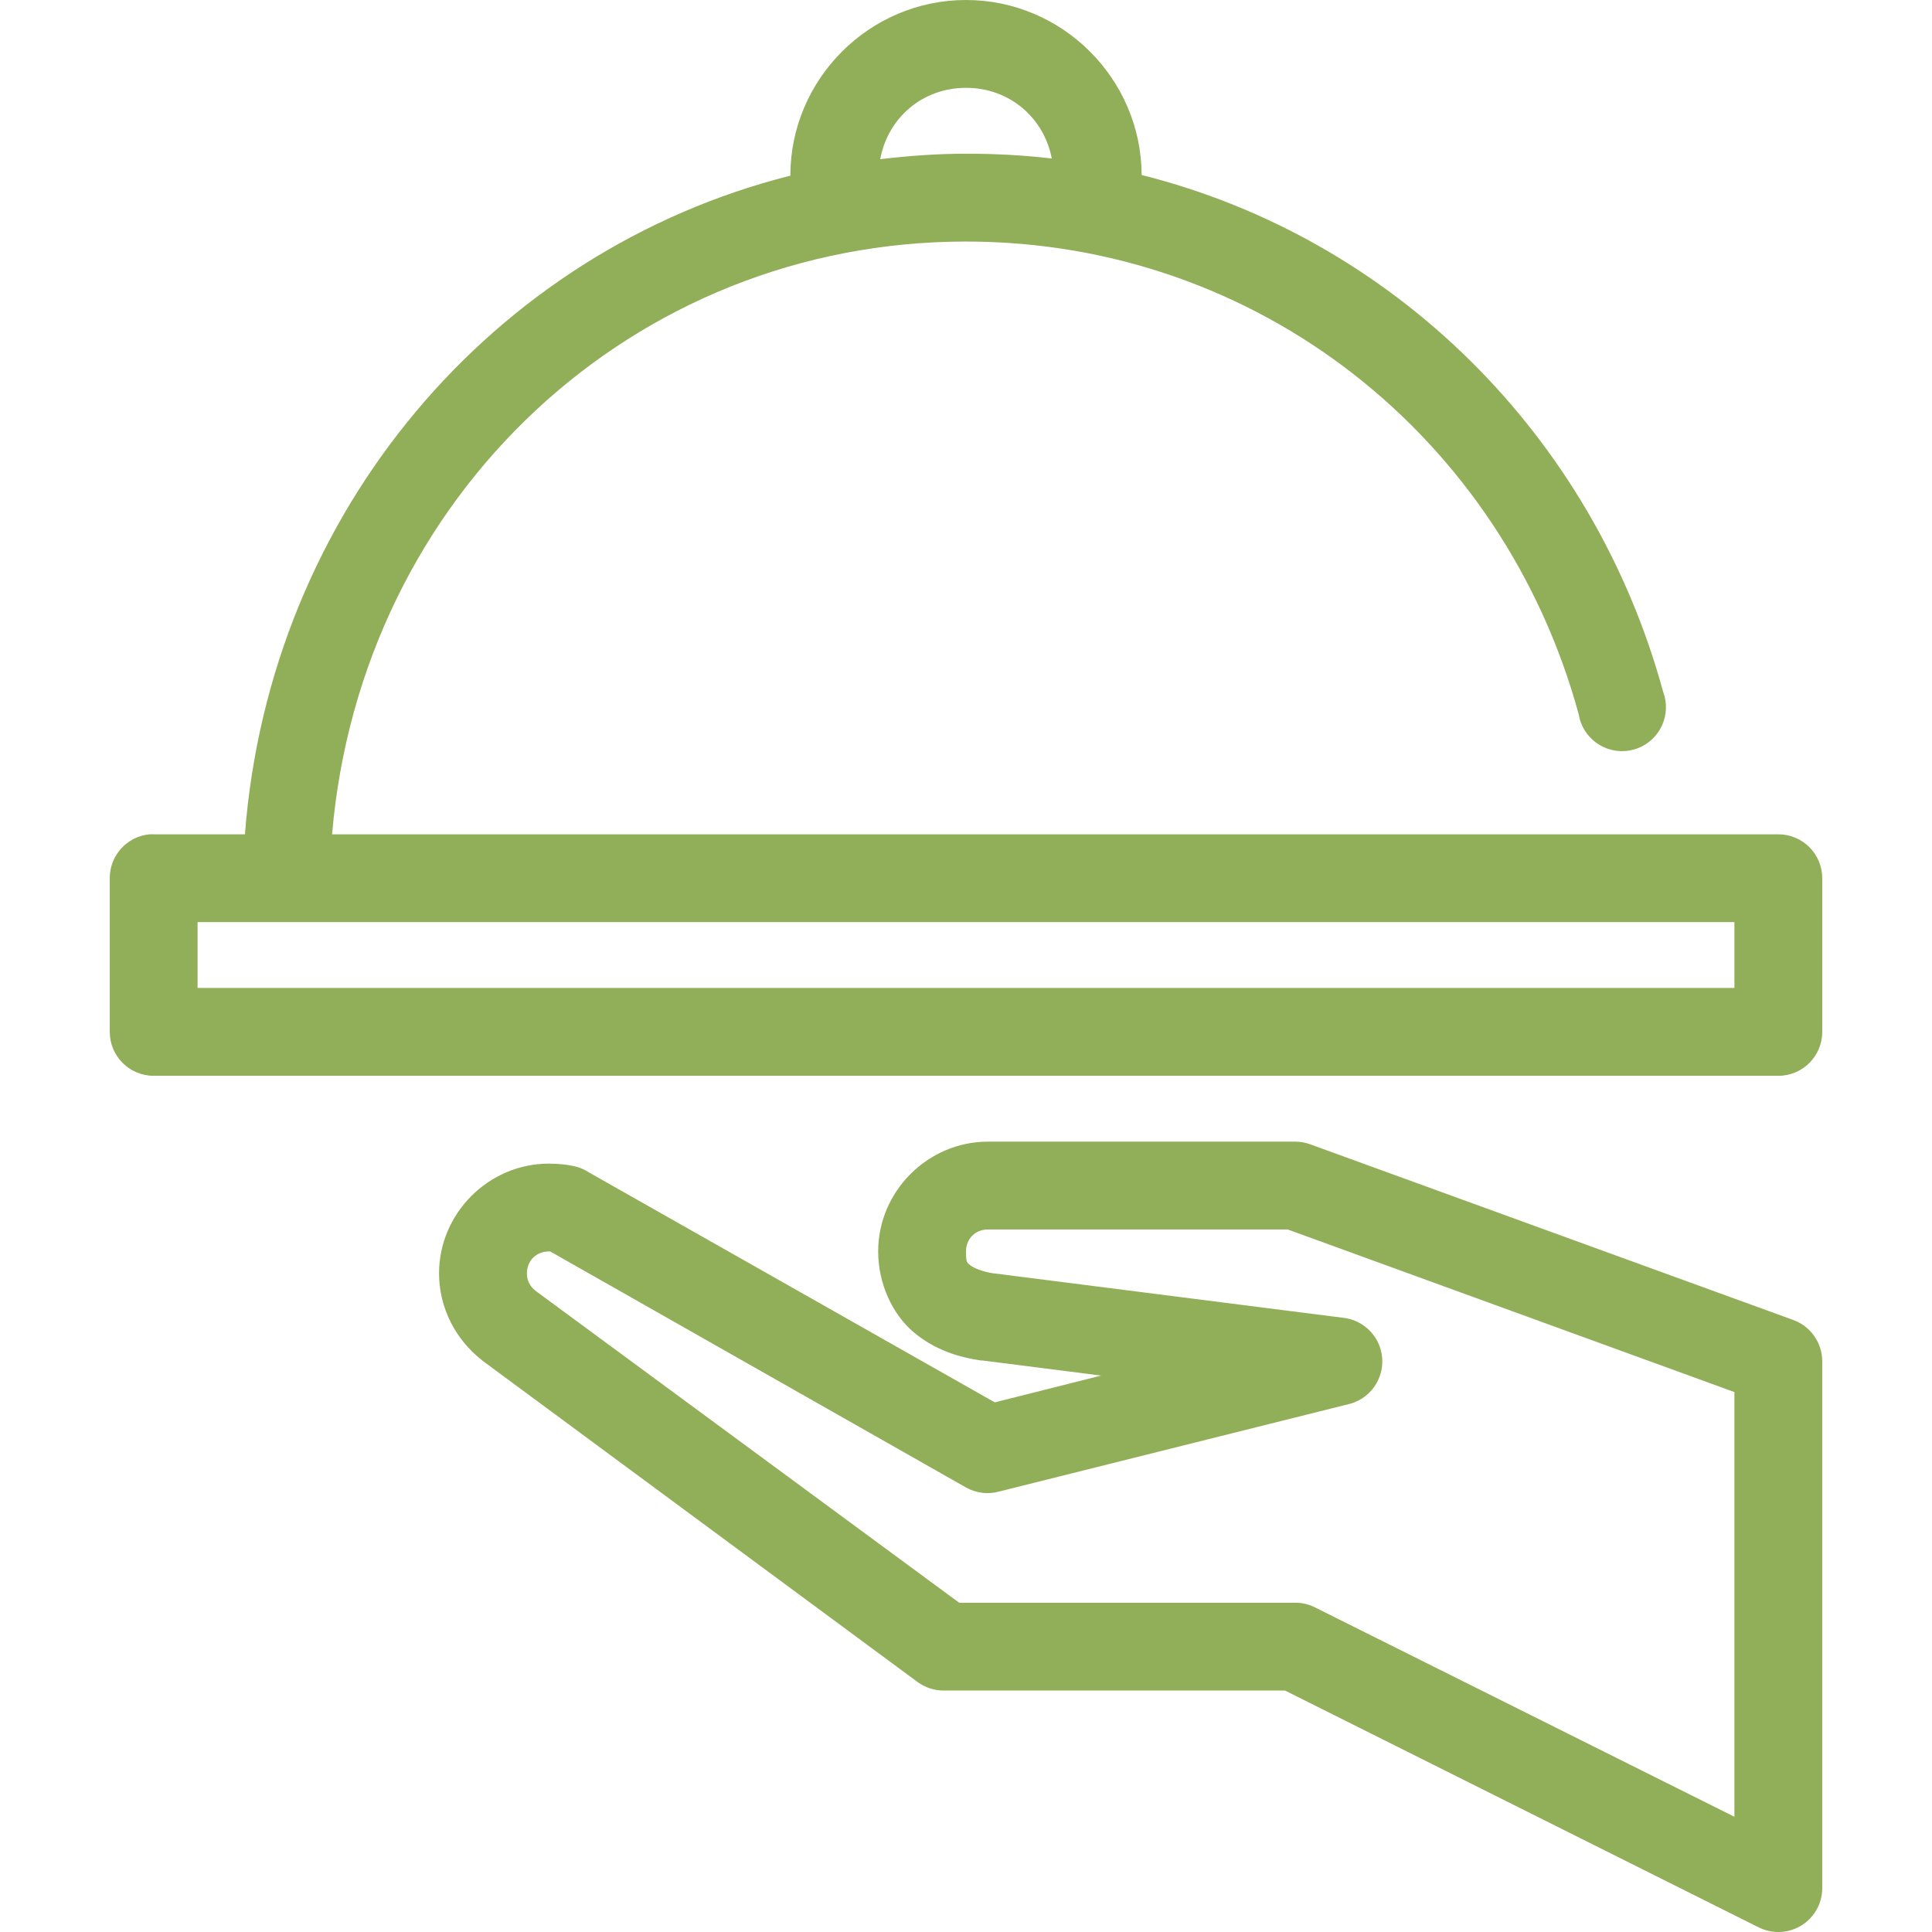 <?xml version="1.0" encoding="utf-8"?>
<!-- Generator: Adobe Illustrator 23.0.2, SVG Export Plug-In . SVG Version: 6.00 Build 0)  -->
<svg version="1.2" baseProfile="tiny" id="Layer_1" xmlns="http://www.w3.org/2000/svg" xmlns:xlink="http://www.w3.org/1999/xlink"
	 x="0px" y="0px" viewBox="0 0 48 48" xml:space="preserve">
<g>
	<path fill="#91AE59" d="M24,0c-2.399,0-4.364,1.965-4.364,4.364
		C12.268,6.224,6.705,12.69,6.085,20.728H3.818c-0.034-0.002-0.068-0.002-0.102,0
		c-0.562,0.053-0.991,0.526-0.989,1.091v3.818
		c0,0.602,0.488,1.091,1.091,1.091h40.364
		c0.602-0,1.091-0.488,1.091-1.091v-3.818
		c-0-0.602-0.488-1.091-1.091-1.091H8.25
		c0.721-8.413,7.483-14.727,15.75-14.727c7.256,0,13.346,4.871,15.222,11.744
		c0.096,0.595,0.656,0.999,1.251,0.903c0.595-0.096,0.999-0.656,0.903-1.251
		c-0.012-0.073-0.031-0.145-0.057-0.214c-1.737-6.363-6.698-11.263-12.955-12.835
		C28.354,1.956,26.393,0,24,0z M24,2.182c1.08,0,1.937,0.742,2.131,1.756
		c-0.698-0.083-1.411-0.119-2.131-0.119c-0.721,0-1.432,0.053-2.131,0.136
		C22.056,2.933,22.914,2.182,24,2.182z M4.909,22.909h38.182v1.636H4.909V22.909
		z M24.545,28.364c-1.493,0-2.727,1.234-2.727,2.727c0,0.809,0.358,1.568,0.886,2.011
		c0.529,0.444,1.128,0.62,1.67,0.699c0.011,0,0.023,0,0.034,0
		l2.949,0.375l-2.642,0.665l-10.108-5.727c-0.08-0.051-0.166-0.091-0.256-0.119
		c-0.227-0.061-0.473-0.085-0.716-0.085c-1.493,0-2.727,1.234-2.727,2.727
		c0,0.866,0.419,1.649,1.057,2.148c0.006,0.006,0.011,0.011,0.017,0.017
		l10.824,7.994c0.189,0.135,0.416,0.207,0.648,0.205h8.472l11.762,5.881
		c0.537,0.273,1.194,0.059,1.467-0.478c0.078-0.153,0.118-0.322,0.118-0.493
		V33.819c-0.001-0.457-0.287-0.866-0.716-1.023l-12-4.364
		c-0.12-0.045-0.247-0.068-0.375-0.068H24.545z M24.545,30.546h7.449
		l11.097,4.04v10.551l-10.415-5.199c-0.153-0.078-0.322-0.119-0.494-0.119h-8.352
		l-10.534-7.756l-0.017-0.017c-0.118-0.1-0.188-0.236-0.188-0.409
		c0-0.314,0.231-0.545,0.545-0.545c0.013,0,0.022-0.001,0.034,0l10.33,5.864
		c0.249,0.14,0.543,0.177,0.818,0.102l8.727-2.182
		c0.58-0.162,0.92-0.763,0.758-1.344c-0.116-0.416-0.467-0.725-0.894-0.787
		l-8.71-1.108c-0.008-0.001-0.01,0.001-0.017,0
		c-0.284-0.044-0.505-0.142-0.58-0.205c-0.076-0.064-0.102-0.058-0.102-0.341
		C24,30.777,24.231,30.546,24.545,30.546z"/>
</g>
</svg>
